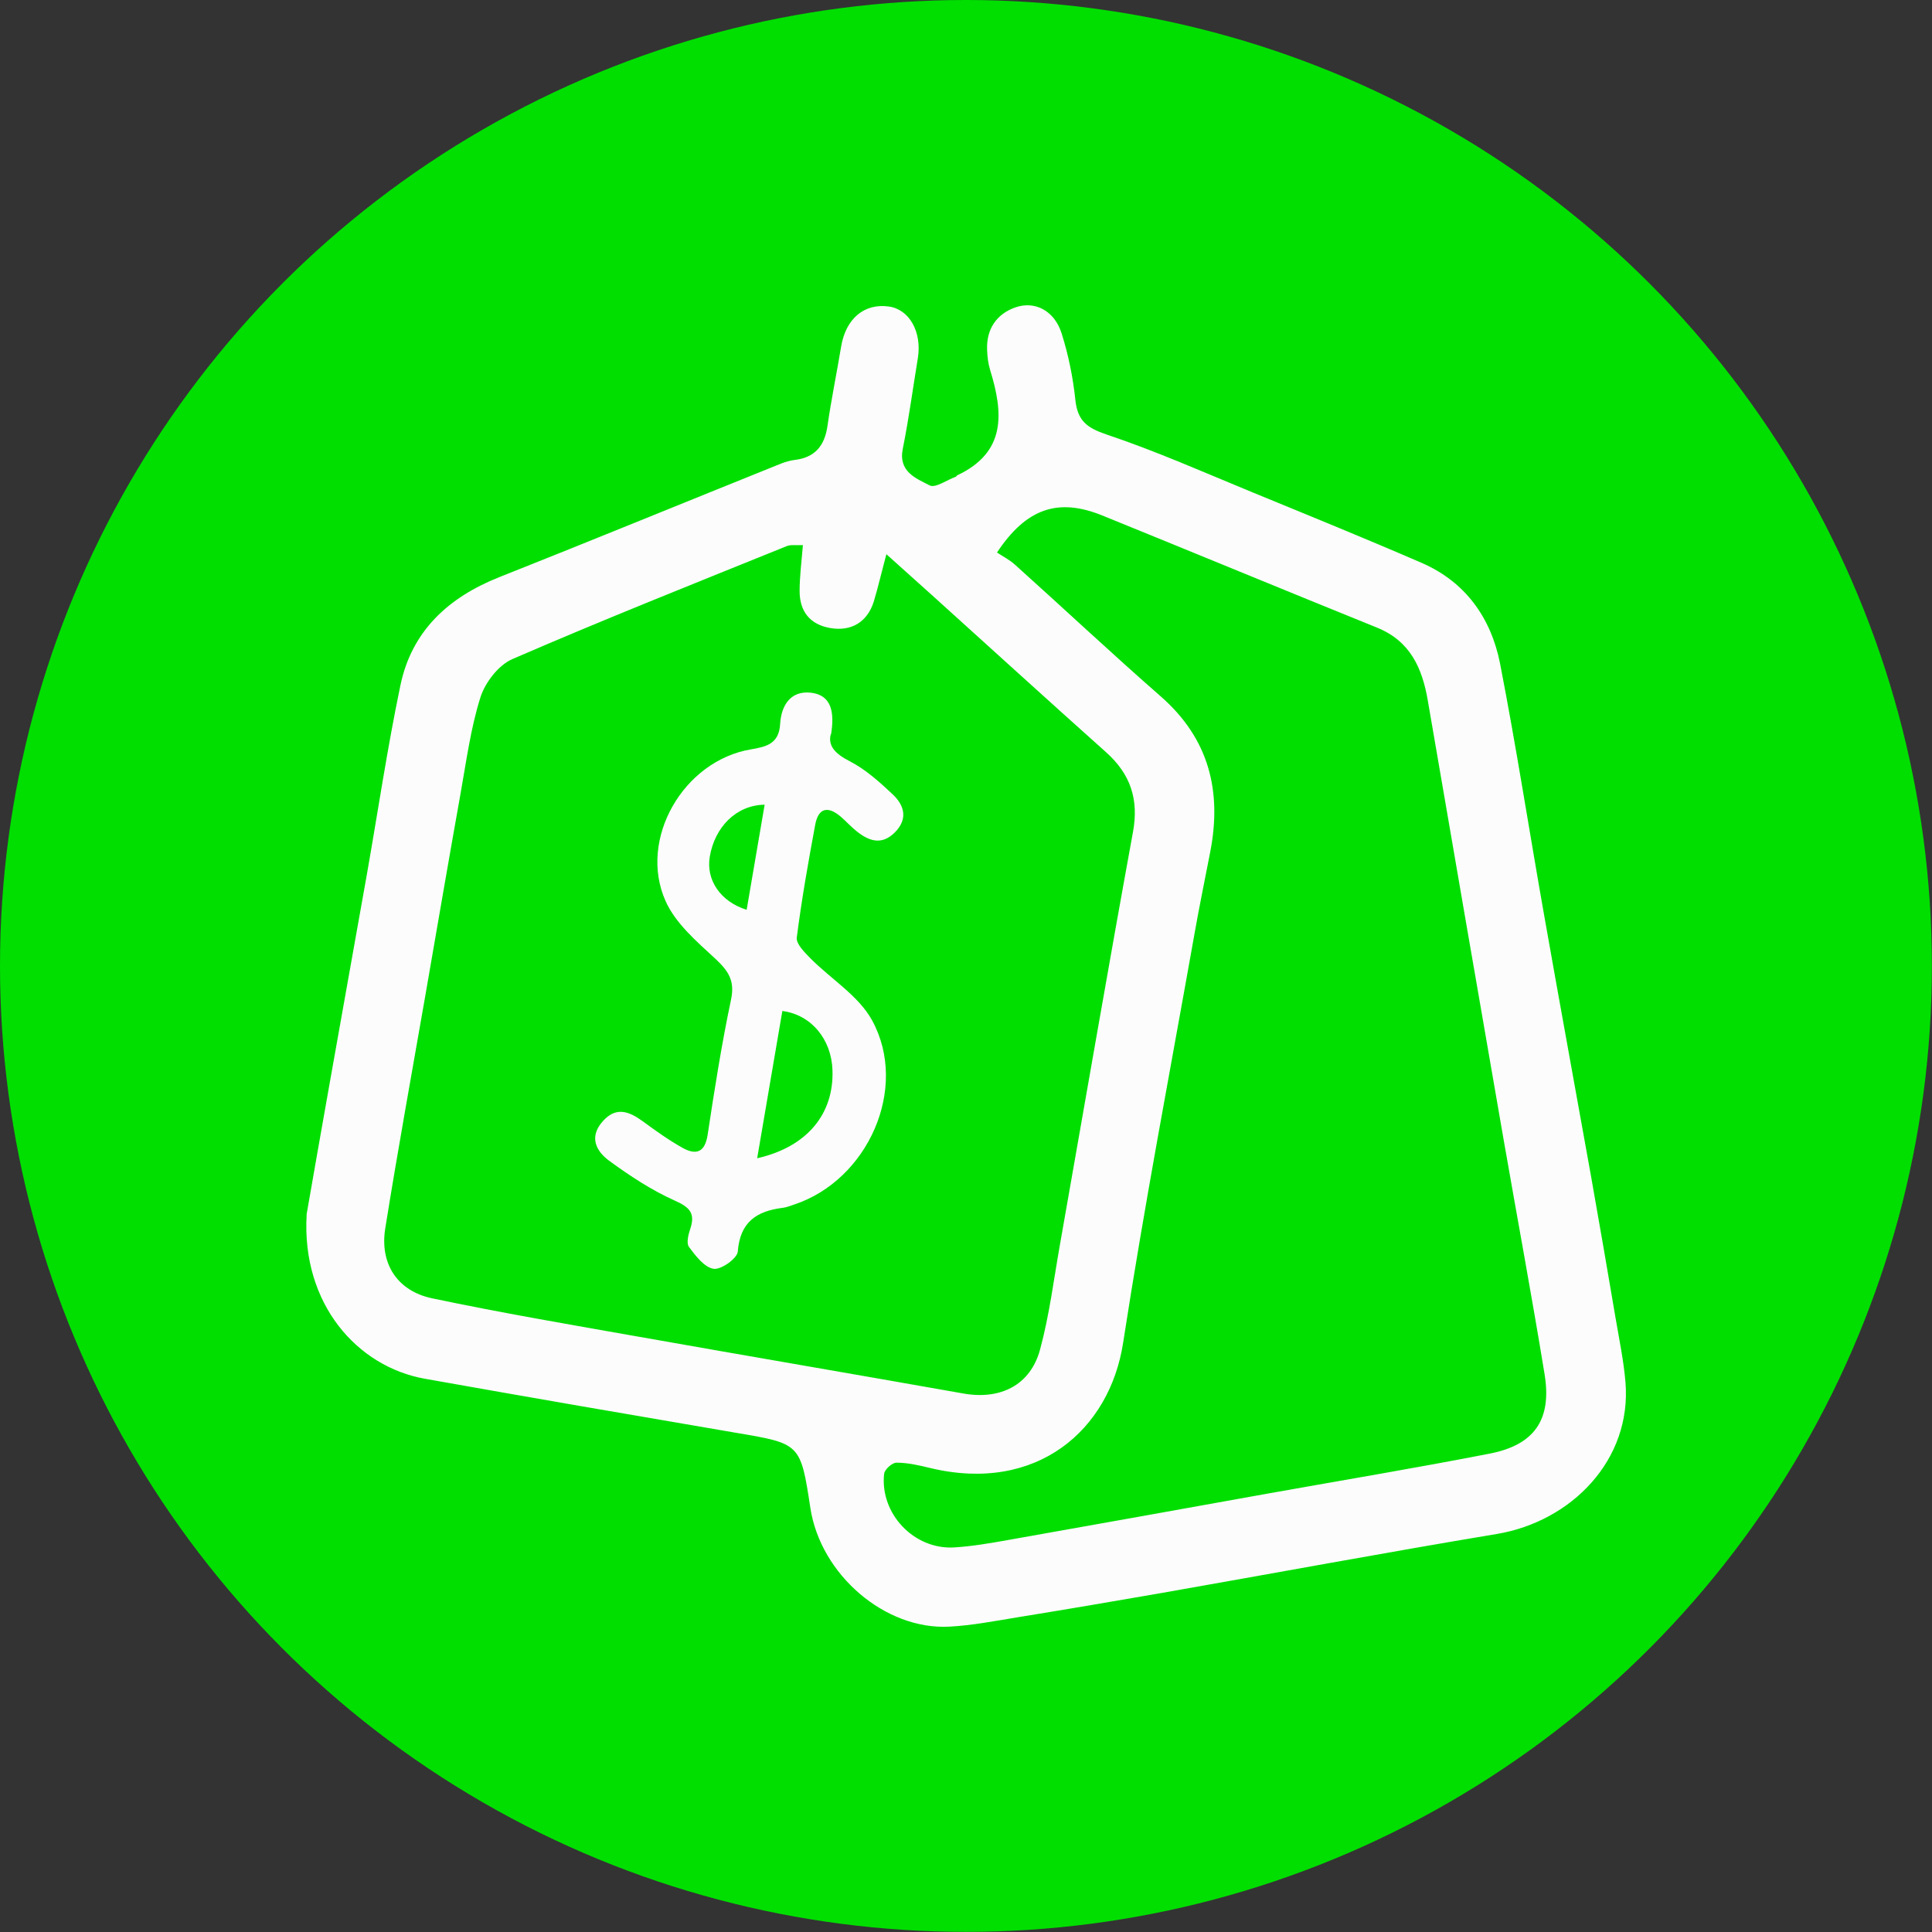 <?xml version="1.0" encoding="UTF-8"?>
<svg id="Capa_2" data-name="Capa 2" xmlns="http://www.w3.org/2000/svg" viewBox="0 0 163.43 163.43">
  <rect x="0" y="0" width="163.43" height="163.43" fill="#333333" stroke="none"/>
  <defs>
    <style>
      .cls-1 {
        fill: #00df00;
      }

      .cls-2 {
        fill: #fcfcfc;
      }
    </style>
  </defs>
  <g id="Capa_1-2" data-name="Capa 1">
    <circle class="cls-1" cx="81.71" cy="81.71" r="81.71"/>
    <g id="gr62Cr.tif">
      <g>
        <path class="cls-2" d="M25.93,102.76c.47-2.69,1.23-7.06,2.01-11.43,1.02-5.78,2.07-11.56,3.09-17.34,.94-5.34,1.73-10.7,2.84-16.01,.96-4.61,4.06-7.45,8.37-9.16,7.96-3.16,15.89-6.41,23.84-9.61,.36-.14,.74-.25,1.12-.3,1.74-.2,2.56-1.2,2.8-2.9,.32-2.23,.78-4.45,1.15-6.68,.39-2.37,1.96-3.7,4.05-3.4,1.74,.25,2.8,2.17,2.44,4.38-.42,2.55-.76,5.11-1.27,7.64-.4,1.95,1.11,2.51,2.27,3.11,.48,.25,1.46-.46,2.21-.73,.05-.02,.08-.11,.14-.13,4.15-1.96,3.88-5.28,2.77-8.89-.17-.55-.24-1.14-.26-1.72-.07-1.75,.8-3.02,2.37-3.58,1.69-.6,3.33,.29,3.93,2.18,.58,1.83,.97,3.75,1.17,5.67,.19,1.73,.97,2.33,2.62,2.89,4.21,1.41,8.28,3.22,12.39,4.91,4.77,1.96,9.54,3.9,14.27,5.95,3.72,1.61,5.88,4.67,6.64,8.51,1.38,7.09,2.48,14.24,3.74,21.35,1.3,7.37,2.65,14.73,3.97,22.1,.71,4,1.4,8.01,2.08,12.02,.3,1.77,.67,3.53,.82,5.32,.55,6.59-4.58,11.8-10.88,12.85-9.48,1.58-18.93,3.34-28.4,5-4.07,.71-8.14,1.4-12.21,2.06-1.89,.31-3.8,.68-5.71,.78-5.44,.29-10.89-4.41-11.75-10.04-.83-5.47-.86-5.44-6.3-6.36-8.78-1.5-17.55-3.01-26.31-4.57-5.73-1.02-10.44-6.34-10-13.86Zm42-56.65c-.62,.03-1.03-.05-1.36,.08-7.76,3.14-15.54,6.23-23.22,9.56-1.18,.51-2.31,1.98-2.71,3.24-.83,2.63-1.19,5.4-1.68,8.13-1.02,5.71-2,11.44-2.99,17.15-1.14,6.54-2.33,13.08-3.38,19.64-.48,2.98,1.01,5.3,3.98,5.92,5.8,1.22,11.65,2.22,17.49,3.25,9.14,1.62,18.3,3.18,27.44,4.8,3.11,.55,5.66-.69,6.48-3.72,.79-2.91,1.16-5.94,1.69-8.92,2.05-11.62,4.05-23.25,6.17-34.86,.51-2.78-.22-4.91-2.28-6.75-4.91-4.39-9.78-8.82-14.66-13.23-1.23-1.11-2.46-2.2-3.92-3.52-.24,.91-.39,1.52-.55,2.12-.16,.62-.32,1.25-.51,1.87-.54,1.74-1.9,2.58-3.72,2.25-1.72-.31-2.56-1.43-2.56-3.13,0-1.21,.16-2.42,.28-3.9Zm16.41,.63c.45,.3,1.04,.6,1.51,1.02,4.13,3.71,8.18,7.51,12.35,11.16,4.07,3.57,5.17,7.99,4.18,13.12-.45,2.34-.94,4.68-1.35,7.03-2.04,11.49-4.24,22.96-6.02,34.5-1.13,7.38-7.29,12.78-16.33,10.61-.94-.23-1.9-.45-2.85-.45-.36,0-1,.57-1.04,.94-.37,3.36,2.51,6.41,5.89,6.23,1.54-.09,3.08-.36,4.6-.63,7.37-1.3,14.73-2.63,22.09-3.95,6.22-1.11,12.46-2.15,18.66-3.36,3.78-.74,5.25-2.88,4.63-6.7-1.08-6.62-2.31-13.21-3.46-19.82-2.15-12.39-4.29-24.78-6.42-37.18-.47-2.74-1.48-5.03-4.3-6.17-7.76-3.14-15.49-6.34-23.25-9.49-3.7-1.5-6.41-.62-8.9,3.15Z"/>
        <path class="cls-2" d="M70.28,62.1c-.26,.97,.34,1.65,1.59,2.29,1.35,.69,2.53,1.76,3.65,2.81,.98,.93,1.31,2.08,.17,3.22-1.14,1.13-2.22,.71-3.26-.13-.45-.36-.84-.8-1.28-1.18-1.06-.92-1.91-.84-2.19,.65-.59,3.17-1.15,6.35-1.56,9.55-.07,.53,.66,1.25,1.15,1.75,1.74,1.76,4.08,3.17,5.22,5.25,3.14,5.73-.35,13.53-6.61,15.59-.31,.1-.61,.23-.93,.27-2.21,.27-3.63,1.19-3.82,3.7-.04,.58-1.42,1.56-2.05,1.46-.79-.13-1.52-1.1-2.08-1.85-.23-.31-.06-1.03,.1-1.5,.45-1.32,0-1.84-1.28-2.41-1.97-.88-3.82-2.1-5.57-3.38-1.09-.8-1.73-1.99-.56-3.32,1.13-1.29,2.23-.87,3.4-.02,1.09,.8,2.19,1.59,3.37,2.25,1.14,.63,1.89,.4,2.12-1.11,.58-3.83,1.18-7.65,1.98-11.44,.34-1.61-.24-2.43-1.33-3.45-1.58-1.46-3.37-2.99-4.21-4.88-2.34-5.25,1.53-11.88,7.22-12.83,1.31-.22,2.37-.47,2.47-2.13,.09-1.59,.89-2.87,2.63-2.66,1.7,.21,1.99,1.61,1.68,3.52Zm-6.24,35.88c4.29-.97,6.51-3.8,6.38-7.46-.09-2.61-1.79-4.68-4.24-5-.69,4.05-1.39,8.1-2.13,12.46Zm.63-29.91c-2.4,.04-4.21,1.9-4.63,4.4-.33,1.96,.9,3.8,3.12,4.49,.5-2.91,.99-5.8,1.52-8.88Z"/>
      </g>
    </g>
  </g>
</svg>